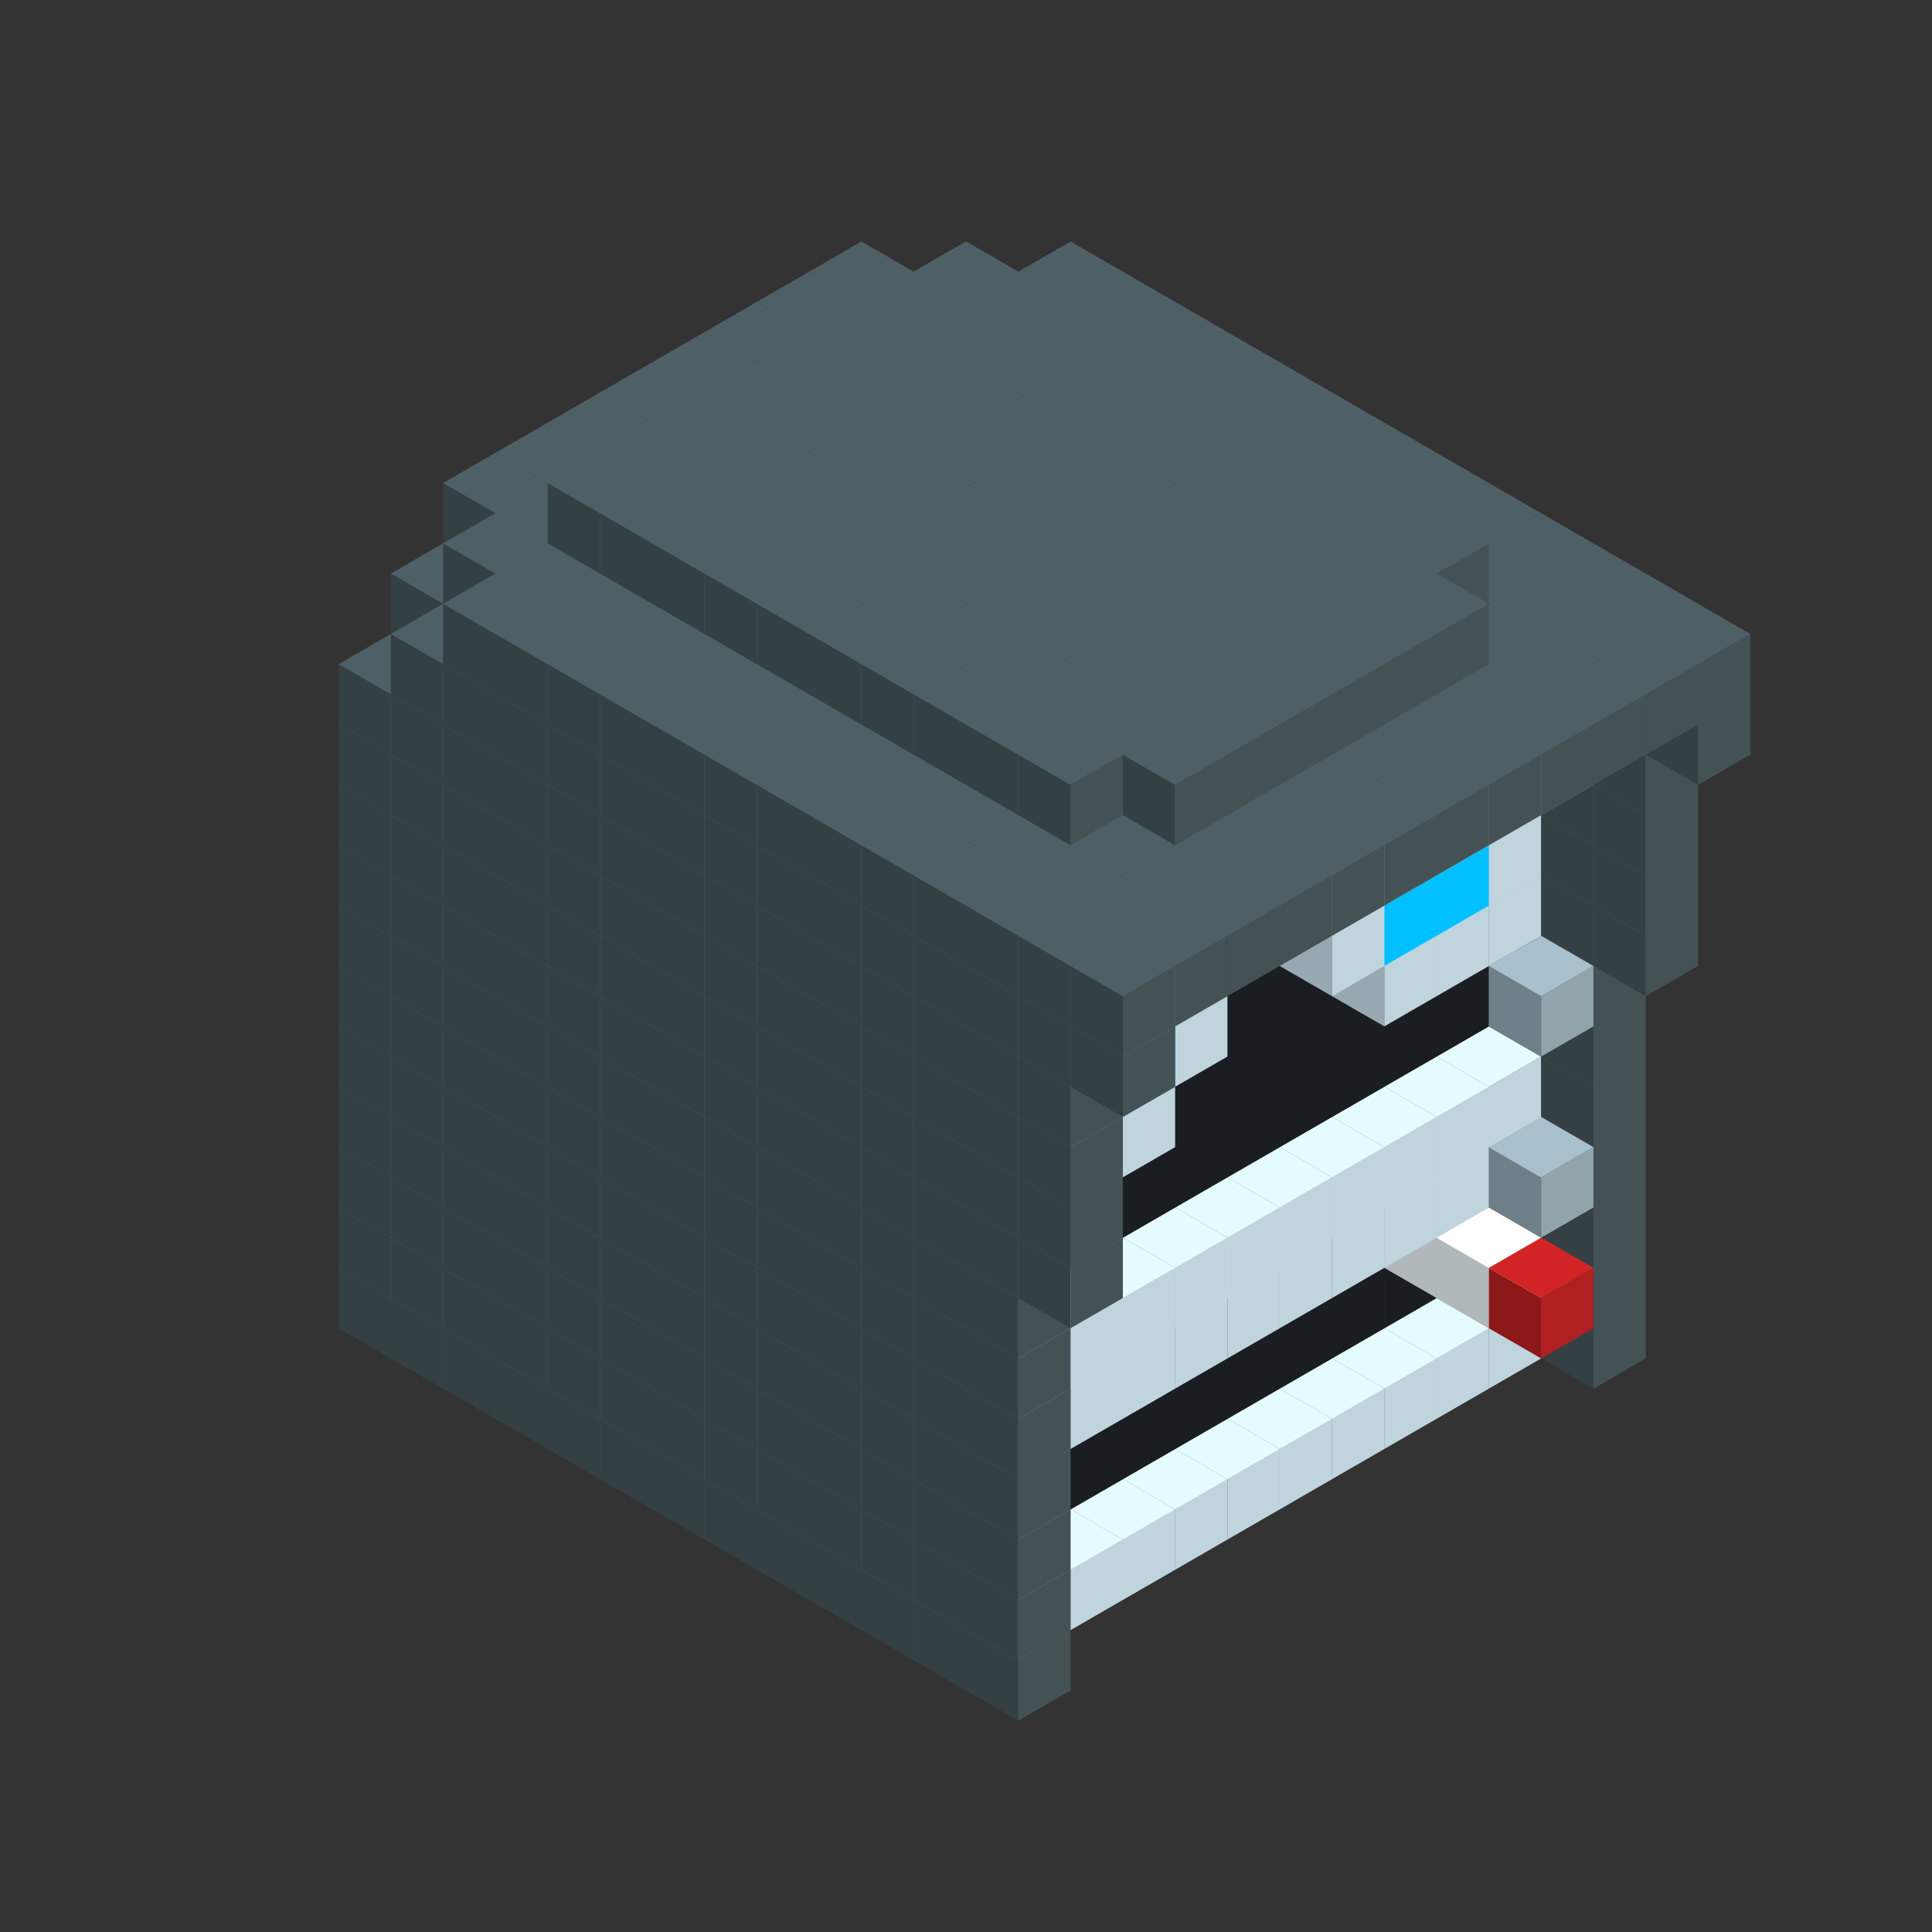 
<svg width='600' height='600' viewBox='4436371 5550000 3200000 3200000' xmlns='http://www.w3.org/2000/svg' xmlns:xlink='http://www.w3.org/1999/xlink'>
<rect x="4436371" y="5550000" width="3200000" height="3200000" fill="#333333" stroke="none"/>
<use xlink:href='#v-0x00000161-7' transform='translate(1936371,3050000)'/>
<use xlink:href='#v-0x00000161-7' transform='translate(983738,3600000)'/>
<use xlink:href='#v-0x00000161-7' transform='translate(2022974,3100000)'/>
<use xlink:href='#v-0x00000161-7' transform='translate(1070341,3650000)'/>
<use xlink:href='#v-0x00000161-7' transform='translate(2109577,3150000)'/>
<use xlink:href='#v-0x00000161-7' transform='translate(1156944,3700000)'/>
<use xlink:href='#v-0x00000161-7' transform='translate(2196180,3200000)'/>
<use xlink:href='#v-0x00000161-7' transform='translate(1243547,3750000)'/>
<use xlink:href='#v-0x00000161-7' transform='translate(2282783,3250000)'/>
<use xlink:href='#v-0x00000161-7' transform='translate(1330150,3800000)'/>
<use xlink:href='#v-0x00000161-7' transform='translate(2369386,3300000)'/>
<use xlink:href='#v-0x00000161-7' transform='translate(1416753,3850000)'/>
<use xlink:href='#v-0x00000161-7' transform='translate(2455989,3350000)'/>
<use xlink:href='#v-0x00000161-7' transform='translate(1503356,3900000)'/>
<use xlink:href='#v-0x00000161-7' transform='translate(2542592,3400000)'/>
<use xlink:href='#v-0x00000161-7' transform='translate(1589959,3950000)'/>
<use xlink:href='#v-0x00000161-7' transform='translate(2629195,3450000)'/>
<use xlink:href='#v-0x00000161-7' transform='translate(1676562,4000000)'/>
<use xlink:href='#v-0x00000161-7' transform='translate(2715798,3500000)'/>
<use xlink:href='#v-0x00000161-7' transform='translate(1763165,4050000)'/>
<use xlink:href='#v-0x00000161-7' transform='translate(2802401,3550000)'/>
<use xlink:href='#v-0x00000161-7' transform='translate(1849768,4100000)'/>
<use xlink:href='#v-0x00000161-7' transform='translate(2889004,3600000)'/>
<use xlink:href='#v-0x00000161-1' transform='translate(2802401,3650000)'/>
<use xlink:href='#v-0x00000161-1' transform='translate(2715798,3700000)'/>
<use xlink:href='#v-0x00000161-1' transform='translate(2629195,3750000)'/>
<use xlink:href='#v-0x00000161-1' transform='translate(2542592,3800000)'/>
<use xlink:href='#v-0x00000161-1' transform='translate(2455989,3850000)'/>
<use xlink:href='#v-0x00000161-1' transform='translate(2369386,3900000)'/>
<use xlink:href='#v-0x00000161-1' transform='translate(2282783,3950000)'/>
<use xlink:href='#v-0x00000161-1' transform='translate(2196180,4000000)'/>
<use xlink:href='#v-0x00000161-1' transform='translate(2109577,4050000)'/>
<use xlink:href='#v-0x00000161-1' transform='translate(2022974,4100000)'/>
<use xlink:href='#v-0x00000161-7' transform='translate(1936371,4150000)'/>
<use xlink:href='#v-0x00000161-7' transform='translate(2975607,3650000)'/>
<use xlink:href='#v-0x00000161-7' transform='translate(2022974,4200000)'/>
<use xlink:href='#v-0x00000161-7' transform='translate(1936371,2950000)'/>
<use xlink:href='#v-0x00000161-7' transform='translate(983738,3500000)'/>
<use xlink:href='#v-0x00000161-7' transform='translate(2022974,3000000)'/>
<use xlink:href='#v-0x00000161-7' transform='translate(1070341,3550000)'/>
<use xlink:href='#v-0x00000161-7' transform='translate(2109577,3050000)'/>
<use xlink:href='#v-0x00000161-7' transform='translate(1156944,3600000)'/>
<use xlink:href='#v-0x00000161-7' transform='translate(2196180,3100000)'/>
<use xlink:href='#v-0x00000161-7' transform='translate(1243547,3650000)'/>
<use xlink:href='#v-0x00000161-7' transform='translate(2282783,3150000)'/>
<use xlink:href='#v-0x00000161-7' transform='translate(1330150,3700000)'/>
<use xlink:href='#v-0x00000161-7' transform='translate(2369386,3200000)'/>
<use xlink:href='#v-0x00000161-7' transform='translate(1416753,3750000)'/>
<use xlink:href='#v-0x00000161-7' transform='translate(2455989,3250000)'/>
<use xlink:href='#v-0x00000161-7' transform='translate(1503356,3800000)'/>
<use xlink:href='#v-0x00000161-7' transform='translate(2542592,3300000)'/>
<use xlink:href='#v-0x00000161-7' transform='translate(1589959,3850000)'/>
<use xlink:href='#v-0x00000161-7' transform='translate(2629195,3350000)'/>
<use xlink:href='#v-0x00000161-7' transform='translate(1676562,3900000)'/>
<use xlink:href='#v-0x00000161-7' transform='translate(2715798,3400000)'/>
<use xlink:href='#v-0x00000161-7' transform='translate(1763165,3950000)'/>
<use xlink:href='#v-0x00000161-7' transform='translate(2802401,3450000)'/>
<use xlink:href='#v-0x00000161-2' transform='translate(2715798,3500000)'/>
<use xlink:href='#v-0x00000161-2' transform='translate(2629195,3550000)'/>
<use xlink:href='#v-0x00000161-2' transform='translate(2542592,3600000)'/>
<use xlink:href='#v-0x00000161-2' transform='translate(2455989,3650000)'/>
<use xlink:href='#v-0x00000161-2' transform='translate(2369386,3700000)'/>
<use xlink:href='#v-0x00000161-2' transform='translate(2282783,3750000)'/>
<use xlink:href='#v-0x00000161-2' transform='translate(2196180,3800000)'/>
<use xlink:href='#v-0x00000161-2' transform='translate(2109577,3850000)'/>
<use xlink:href='#v-0x00000161-2' transform='translate(2022974,3900000)'/>
<use xlink:href='#v-0x00000161-2' transform='translate(1936371,3950000)'/>
<use xlink:href='#v-0x00000161-7' transform='translate(1849768,4000000)'/>
<use xlink:href='#v-0x00000161-7' transform='translate(2889004,3500000)'/>
<use xlink:href='#v-0x00000161-1' transform='translate(2802401,3550000)'/>
<use xlink:href='#v-0x00000161-1' transform='translate(2022974,4000000)'/>
<use xlink:href='#v-0x00000161-7' transform='translate(1936371,4050000)'/>
<use xlink:href='#v-0x00000161-7' transform='translate(2975607,3550000)'/>
<use xlink:href='#v-0x00000161-7' transform='translate(2022974,4100000)'/>
<use xlink:href='#v-0x00000161-7' transform='translate(1936371,2850000)'/>
<use xlink:href='#v-0x00000161-7' transform='translate(983738,3400000)'/>
<use xlink:href='#v-0x00000161-7' transform='translate(2022974,2900000)'/>
<use xlink:href='#v-0x00000161-7' transform='translate(1070341,3450000)'/>
<use xlink:href='#v-0x00000161-7' transform='translate(2109577,2950000)'/>
<use xlink:href='#v-0x00000161-7' transform='translate(1156944,3500000)'/>
<use xlink:href='#v-0x00000161-7' transform='translate(2196180,3000000)'/>
<use xlink:href='#v-0x00000161-7' transform='translate(1243547,3550000)'/>
<use xlink:href='#v-0x00000161-7' transform='translate(2282783,3050000)'/>
<use xlink:href='#v-0x00000161-7' transform='translate(1330150,3600000)'/>
<use xlink:href='#v-0x00000161-7' transform='translate(2369386,3100000)'/>
<use xlink:href='#v-0x00000161-7' transform='translate(1416753,3650000)'/>
<use xlink:href='#v-0x00000161-7' transform='translate(2455989,3150000)'/>
<use xlink:href='#v-0x00000161-7' transform='translate(1503356,3700000)'/>
<use xlink:href='#v-0x00000161-7' transform='translate(2542592,3200000)'/>
<use xlink:href='#v-0x00000161-7' transform='translate(1589959,3750000)'/>
<use xlink:href='#v-0x00000161-7' transform='translate(2629195,3250000)'/>
<use xlink:href='#v-0x00000161-7' transform='translate(1676562,3800000)'/>
<use xlink:href='#v-0x00000161-7' transform='translate(2715798,3300000)'/>
<use xlink:href='#v-0x00000161-7' transform='translate(1763165,3850000)'/>
<use xlink:href='#v-0x00000161-7' transform='translate(2802401,3350000)'/>
<use xlink:href='#v-0x00000161-2' transform='translate(2715798,3400000)'/>
<use xlink:href='#v-0x00000161-4' transform='translate(2629195,3450000)'/>
<use xlink:href='#v-0x00000161-2' transform='translate(2542592,3500000)'/>
<use xlink:href='#v-0x00000161-2' transform='translate(2455989,3550000)'/>
<use xlink:href='#v-0x00000161-2' transform='translate(2369386,3600000)'/>
<use xlink:href='#v-0x00000161-2' transform='translate(2282783,3650000)'/>
<use xlink:href='#v-0x00000161-2' transform='translate(2196180,3700000)'/>
<use xlink:href='#v-0x00000161-2' transform='translate(2109577,3750000)'/>
<use xlink:href='#v-0x00000161-2' transform='translate(2022974,3800000)'/>
<use xlink:href='#v-0x00000161-2' transform='translate(1936371,3850000)'/>
<use xlink:href='#v-0x00000161-7' transform='translate(1849768,3900000)'/>
<use xlink:href='#v-0x00000161-7' transform='translate(2889004,3400000)'/>
<use xlink:href='#v-0x00000161-4' transform='translate(2715798,3500000)'/>
<use xlink:href='#v-0x00000161-7' transform='translate(1936371,3950000)'/>
<use xlink:href='#v-0x00000161-7' transform='translate(2975607,3450000)'/>
<use xlink:href='#v-0x00000161-4' transform='translate(2802401,3550000)'/>
<use xlink:href='#v-0x00000161-7' transform='translate(2022974,4000000)'/>
<use xlink:href='#v-0x00000161-5' transform='translate(2889004,3600000)'/>
<use xlink:href='#v-0x00000161-7' transform='translate(1936371,2750000)'/>
<use xlink:href='#v-0x00000161-7' transform='translate(983738,3300000)'/>
<use xlink:href='#v-0x00000161-7' transform='translate(2022974,2800000)'/>
<use xlink:href='#v-0x00000161-7' transform='translate(1070341,3350000)'/>
<use xlink:href='#v-0x00000161-7' transform='translate(2109577,2850000)'/>
<use xlink:href='#v-0x00000161-7' transform='translate(1156944,3400000)'/>
<use xlink:href='#v-0x00000161-7' transform='translate(2196180,2900000)'/>
<use xlink:href='#v-0x00000161-7' transform='translate(1243547,3450000)'/>
<use xlink:href='#v-0x00000161-7' transform='translate(2282783,2950000)'/>
<use xlink:href='#v-0x00000161-7' transform='translate(1330150,3500000)'/>
<use xlink:href='#v-0x00000161-7' transform='translate(2369386,3000000)'/>
<use xlink:href='#v-0x00000161-7' transform='translate(1416753,3550000)'/>
<use xlink:href='#v-0x00000161-7' transform='translate(2455989,3050000)'/>
<use xlink:href='#v-0x00000161-7' transform='translate(1503356,3600000)'/>
<use xlink:href='#v-0x00000161-7' transform='translate(2542592,3100000)'/>
<use xlink:href='#v-0x00000161-7' transform='translate(1589959,3650000)'/>
<use xlink:href='#v-0x00000161-7' transform='translate(2629195,3150000)'/>
<use xlink:href='#v-0x00000161-7' transform='translate(1676562,3700000)'/>
<use xlink:href='#v-0x00000161-7' transform='translate(2715798,3200000)'/>
<use xlink:href='#v-0x00000161-7' transform='translate(1763165,3750000)'/>
<use xlink:href='#v-0x00000161-7' transform='translate(2802401,3250000)'/>
<use xlink:href='#v-0x00000161-2' transform='translate(2715798,3300000)'/>
<use xlink:href='#v-0x00000161-2' transform='translate(2629195,3350000)'/>
<use xlink:href='#v-0x00000161-2' transform='translate(2542592,3400000)'/>
<use xlink:href='#v-0x00000161-2' transform='translate(2455989,3450000)'/>
<use xlink:href='#v-0x00000161-2' transform='translate(2369386,3500000)'/>
<use xlink:href='#v-0x00000161-2' transform='translate(2282783,3550000)'/>
<use xlink:href='#v-0x00000161-2' transform='translate(2196180,3600000)'/>
<use xlink:href='#v-0x00000161-2' transform='translate(2109577,3650000)'/>
<use xlink:href='#v-0x00000161-2' transform='translate(2022974,3700000)'/>
<use xlink:href='#v-0x00000161-2' transform='translate(1936371,3750000)'/>
<use xlink:href='#v-0x00000161-7' transform='translate(1849768,3800000)'/>
<use xlink:href='#v-0x00000161-7' transform='translate(2889004,3300000)'/>
<use xlink:href='#v-0x00000161-1' transform='translate(2802401,3350000)'/>
<use xlink:href='#v-0x00000161-1' transform='translate(2715798,3400000)'/>
<use xlink:href='#v-0x00000161-1' transform='translate(2629195,3450000)'/>
<use xlink:href='#v-0x00000161-1' transform='translate(2542592,3500000)'/>
<use xlink:href='#v-0x00000161-1' transform='translate(2455989,3550000)'/>
<use xlink:href='#v-0x00000161-1' transform='translate(2369386,3600000)'/>
<use xlink:href='#v-0x00000161-1' transform='translate(2282783,3650000)'/>
<use xlink:href='#v-0x00000161-1' transform='translate(2196180,3700000)'/>
<use xlink:href='#v-0x00000161-1' transform='translate(2109577,3750000)'/>
<use xlink:href='#v-0x00000161-1' transform='translate(2022974,3800000)'/>
<use xlink:href='#v-0x00000161-7' transform='translate(1936371,3850000)'/>
<use xlink:href='#v-0x00000161-7' transform='translate(2975607,3350000)'/>
<use xlink:href='#v-0x00000161-7' transform='translate(2022974,3900000)'/>
<use xlink:href='#v-0x00000161-7' transform='translate(1936371,2650000)'/>
<use xlink:href='#v-0x00000161-7' transform='translate(983738,3200000)'/>
<use xlink:href='#v-0x00000161-7' transform='translate(2022974,2700000)'/>
<use xlink:href='#v-0x00000161-7' transform='translate(1070341,3250000)'/>
<use xlink:href='#v-0x00000161-7' transform='translate(2109577,2750000)'/>
<use xlink:href='#v-0x00000161-7' transform='translate(1156944,3300000)'/>
<use xlink:href='#v-0x00000161-7' transform='translate(2196180,2800000)'/>
<use xlink:href='#v-0x00000161-7' transform='translate(1243547,3350000)'/>
<use xlink:href='#v-0x00000161-7' transform='translate(2282783,2850000)'/>
<use xlink:href='#v-0x00000161-7' transform='translate(1330150,3400000)'/>
<use xlink:href='#v-0x00000161-7' transform='translate(2369386,2900000)'/>
<use xlink:href='#v-0x00000161-7' transform='translate(1416753,3450000)'/>
<use xlink:href='#v-0x00000161-7' transform='translate(2455989,2950000)'/>
<use xlink:href='#v-0x00000161-7' transform='translate(1503356,3500000)'/>
<use xlink:href='#v-0x00000161-7' transform='translate(2542592,3000000)'/>
<use xlink:href='#v-0x00000161-7' transform='translate(1589959,3550000)'/>
<use xlink:href='#v-0x00000161-7' transform='translate(2629195,3050000)'/>
<use xlink:href='#v-0x00000161-7' transform='translate(1676562,3600000)'/>
<use xlink:href='#v-0x00000161-7' transform='translate(2715798,3100000)'/>
<use xlink:href='#v-0x00000161-7' transform='translate(1763165,3650000)'/>
<use xlink:href='#v-0x00000161-7' transform='translate(2802401,3150000)'/>
<use xlink:href='#v-0x00000161-2' transform='translate(2715798,3200000)'/>
<use xlink:href='#v-0x00000161-2' transform='translate(2629195,3250000)'/>
<use xlink:href='#v-0x00000161-2' transform='translate(2542592,3300000)'/>
<use xlink:href='#v-0x00000161-2' transform='translate(2455989,3350000)'/>
<use xlink:href='#v-0x00000161-2' transform='translate(2369386,3400000)'/>
<use xlink:href='#v-0x00000161-2' transform='translate(2282783,3450000)'/>
<use xlink:href='#v-0x00000161-2' transform='translate(2196180,3500000)'/>
<use xlink:href='#v-0x00000161-2' transform='translate(2109577,3550000)'/>
<use xlink:href='#v-0x00000161-2' transform='translate(2022974,3600000)'/>
<use xlink:href='#v-0x00000161-2' transform='translate(1936371,3650000)'/>
<use xlink:href='#v-0x00000161-7' transform='translate(1849768,3700000)'/>
<use xlink:href='#v-0x00000161-7' transform='translate(2889004,3200000)'/>
<use xlink:href='#v-0x00000161-1' transform='translate(2802401,3250000)'/>
<use xlink:href='#v-0x00000161-1' transform='translate(2715798,3300000)'/>
<use xlink:href='#v-0x00000161-1' transform='translate(2629195,3350000)'/>
<use xlink:href='#v-0x00000161-1' transform='translate(2542592,3400000)'/>
<use xlink:href='#v-0x00000161-1' transform='translate(2455989,3450000)'/>
<use xlink:href='#v-0x00000161-1' transform='translate(2369386,3500000)'/>
<use xlink:href='#v-0x00000161-1' transform='translate(2282783,3550000)'/>
<use xlink:href='#v-0x00000161-1' transform='translate(2196180,3600000)'/>
<use xlink:href='#v-0x00000161-1' transform='translate(2109577,3650000)'/>
<use xlink:href='#v-0x00000161-1' transform='translate(2022974,3700000)'/>
<use xlink:href='#v-0x00000161-7' transform='translate(1936371,3750000)'/>
<use xlink:href='#v-0x00000161-7' transform='translate(2975607,3250000)'/>
<use xlink:href='#v-0x00000161-7' transform='translate(2022974,3800000)'/>
<use xlink:href='#v-0x00000161-6' transform='translate(2889004,3400000)'/>
<use xlink:href='#v-0x00000161-7' transform='translate(1936371,2550000)'/>
<use xlink:href='#v-0x00000161-7' transform='translate(983738,3100000)'/>
<use xlink:href='#v-0x00000161-7' transform='translate(2022974,2600000)'/>
<use xlink:href='#v-0x00000161-7' transform='translate(1070341,3150000)'/>
<use xlink:href='#v-0x00000161-7' transform='translate(2109577,2650000)'/>
<use xlink:href='#v-0x00000161-7' transform='translate(1156944,3200000)'/>
<use xlink:href='#v-0x00000161-7' transform='translate(2196180,2700000)'/>
<use xlink:href='#v-0x00000161-7' transform='translate(1243547,3250000)'/>
<use xlink:href='#v-0x00000161-7' transform='translate(2282783,2750000)'/>
<use xlink:href='#v-0x00000161-7' transform='translate(1330150,3300000)'/>
<use xlink:href='#v-0x00000161-7' transform='translate(2369386,2800000)'/>
<use xlink:href='#v-0x00000161-7' transform='translate(1416753,3350000)'/>
<use xlink:href='#v-0x00000161-7' transform='translate(2455989,2850000)'/>
<use xlink:href='#v-0x00000161-7' transform='translate(1503356,3400000)'/>
<use xlink:href='#v-0x00000161-7' transform='translate(2542592,2900000)'/>
<use xlink:href='#v-0x00000161-7' transform='translate(1589959,3450000)'/>
<use xlink:href='#v-0x00000161-7' transform='translate(2629195,2950000)'/>
<use xlink:href='#v-0x00000161-7' transform='translate(1676562,3500000)'/>
<use xlink:href='#v-0x00000161-7' transform='translate(2715798,3000000)'/>
<use xlink:href='#v-0x00000161-7' transform='translate(1763165,3550000)'/>
<use xlink:href='#v-0x00000161-7' transform='translate(2802401,3050000)'/>
<use xlink:href='#v-0x00000161-2' transform='translate(2715798,3100000)'/>
<use xlink:href='#v-0x00000161-2' transform='translate(2629195,3150000)'/>
<use xlink:href='#v-0x00000161-2' transform='translate(2542592,3200000)'/>
<use xlink:href='#v-0x00000161-2' transform='translate(2455989,3250000)'/>
<use xlink:href='#v-0x00000161-2' transform='translate(2369386,3300000)'/>
<use xlink:href='#v-0x00000161-2' transform='translate(2282783,3350000)'/>
<use xlink:href='#v-0x00000161-2' transform='translate(2196180,3400000)'/>
<use xlink:href='#v-0x00000161-2' transform='translate(2109577,3450000)'/>
<use xlink:href='#v-0x00000161-2' transform='translate(2022974,3500000)'/>
<use xlink:href='#v-0x00000161-2' transform='translate(1936371,3550000)'/>
<use xlink:href='#v-0x00000161-7' transform='translate(1849768,3600000)'/>
<use xlink:href='#v-0x00000161-7' transform='translate(2889004,3100000)'/>
<use xlink:href='#v-0x00000161-7' transform='translate(1936371,3650000)'/>
<use xlink:href='#v-0x00000161-7' transform='translate(2975607,3150000)'/>
<use xlink:href='#v-0x00000161-7' transform='translate(2022974,3700000)'/>
<use xlink:href='#v-0x00000161-7' transform='translate(1936371,2450000)'/>
<use xlink:href='#v-0x00000161-7' transform='translate(983738,3000000)'/>
<use xlink:href='#v-0x00000161-7' transform='translate(2022974,2500000)'/>
<use xlink:href='#v-0x00000161-7' transform='translate(1070341,3050000)'/>
<use xlink:href='#v-0x00000161-7' transform='translate(2109577,2550000)'/>
<use xlink:href='#v-0x00000161-7' transform='translate(1156944,3100000)'/>
<use xlink:href='#v-0x00000161-7' transform='translate(2196180,2600000)'/>
<use xlink:href='#v-0x00000161-7' transform='translate(1243547,3150000)'/>
<use xlink:href='#v-0x00000161-7' transform='translate(2282783,2650000)'/>
<use xlink:href='#v-0x00000161-7' transform='translate(1330150,3200000)'/>
<use xlink:href='#v-0x00000161-7' transform='translate(2369386,2700000)'/>
<use xlink:href='#v-0x00000161-7' transform='translate(1416753,3250000)'/>
<use xlink:href='#v-0x00000161-7' transform='translate(2455989,2750000)'/>
<use xlink:href='#v-0x00000161-7' transform='translate(1503356,3300000)'/>
<use xlink:href='#v-0x00000161-7' transform='translate(2542592,2800000)'/>
<use xlink:href='#v-0x00000161-7' transform='translate(1589959,3350000)'/>
<use xlink:href='#v-0x00000161-7' transform='translate(2629195,2850000)'/>
<use xlink:href='#v-0x00000161-7' transform='translate(1676562,3400000)'/>
<use xlink:href='#v-0x00000161-7' transform='translate(2715798,2900000)'/>
<use xlink:href='#v-0x00000161-7' transform='translate(1763165,3450000)'/>
<use xlink:href='#v-0x00000161-7' transform='translate(2802401,2950000)'/>
<use xlink:href='#v-0x00000161-2' transform='translate(2715798,3000000)'/>
<use xlink:href='#v-0x00000161-2' transform='translate(2629195,3050000)'/>
<use xlink:href='#v-0x00000161-2' transform='translate(2542592,3100000)'/>
<use xlink:href='#v-0x00000161-2' transform='translate(2455989,3150000)'/>
<use xlink:href='#v-0x00000161-2' transform='translate(2369386,3200000)'/>
<use xlink:href='#v-0x00000161-2' transform='translate(2282783,3250000)'/>
<use xlink:href='#v-0x00000161-2' transform='translate(2196180,3300000)'/>
<use xlink:href='#v-0x00000161-2' transform='translate(2109577,3350000)'/>
<use xlink:href='#v-0x00000161-2' transform='translate(2022974,3400000)'/>
<use xlink:href='#v-0x00000161-2' transform='translate(1936371,3450000)'/>
<use xlink:href='#v-0x00000161-7' transform='translate(1849768,3500000)'/>
<use xlink:href='#v-0x00000161-7' transform='translate(2889004,3000000)'/>
<use xlink:href='#v-0x00000161-7' transform='translate(1936371,3550000)'/>
<use xlink:href='#v-0x00000161-7' transform='translate(2975607,3050000)'/>
<use xlink:href='#v-0x00000161-7' transform='translate(2022974,3600000)'/>
<use xlink:href='#v-0x00000161-7' transform='translate(1936371,2350000)'/>
<use xlink:href='#v-0x00000161-7' transform='translate(983738,2900000)'/>
<use xlink:href='#v-0x00000161-7' transform='translate(2022974,2400000)'/>
<use xlink:href='#v-0x00000161-7' transform='translate(1070341,2950000)'/>
<use xlink:href='#v-0x00000161-7' transform='translate(2109577,2450000)'/>
<use xlink:href='#v-0x00000161-7' transform='translate(1156944,3000000)'/>
<use xlink:href='#v-0x00000161-7' transform='translate(2196180,2500000)'/>
<use xlink:href='#v-0x00000161-7' transform='translate(1243547,3050000)'/>
<use xlink:href='#v-0x00000161-7' transform='translate(2282783,2550000)'/>
<use xlink:href='#v-0x00000161-7' transform='translate(1330150,3100000)'/>
<use xlink:href='#v-0x00000161-7' transform='translate(2369386,2600000)'/>
<use xlink:href='#v-0x00000161-7' transform='translate(1416753,3150000)'/>
<use xlink:href='#v-0x00000161-7' transform='translate(2455989,2650000)'/>
<use xlink:href='#v-0x00000161-7' transform='translate(1503356,3200000)'/>
<use xlink:href='#v-0x00000161-7' transform='translate(2542592,2700000)'/>
<use xlink:href='#v-0x00000161-7' transform='translate(1589959,3250000)'/>
<use xlink:href='#v-0x00000161-7' transform='translate(2629195,2750000)'/>
<use xlink:href='#v-0x00000161-7' transform='translate(1676562,3300000)'/>
<use xlink:href='#v-0x00000161-7' transform='translate(2715798,2800000)'/>
<use xlink:href='#v-0x00000161-7' transform='translate(1763165,3350000)'/>
<use xlink:href='#v-0x00000161-7' transform='translate(2802401,2850000)'/>
<use xlink:href='#v-0x00000161-2' transform='translate(2715798,2900000)'/>
<use xlink:href='#v-0x00000161-2' transform='translate(2629195,2950000)'/>
<use xlink:href='#v-0x00000161-2' transform='translate(2542592,3000000)'/>
<use xlink:href='#v-0x00000161-2' transform='translate(2455989,3050000)'/>
<use xlink:href='#v-0x00000161-2' transform='translate(2369386,3100000)'/>
<use xlink:href='#v-0x00000161-2' transform='translate(2282783,3150000)'/>
<use xlink:href='#v-0x00000161-2' transform='translate(2196180,3200000)'/>
<use xlink:href='#v-0x00000161-2' transform='translate(2109577,3250000)'/>
<use xlink:href='#v-0x00000161-2' transform='translate(2022974,3300000)'/>
<use xlink:href='#v-0x00000161-2' transform='translate(1936371,3350000)'/>
<use xlink:href='#v-0x00000161-7' transform='translate(1849768,3400000)'/>
<use xlink:href='#v-0x00000161-7' transform='translate(2889004,2900000)'/>
<use xlink:href='#v-0x00000161-1' transform='translate(2802401,2950000)'/>
<use xlink:href='#v-0x00000161-1' transform='translate(2715798,3000000)'/>
<use xlink:href='#v-0x00000161-1' transform='translate(2629195,3050000)'/>
<use xlink:href='#v-0x00000161-1' transform='translate(2196180,3300000)'/>
<use xlink:href='#v-0x00000161-1' transform='translate(2109577,3350000)'/>
<use xlink:href='#v-0x00000161-1' transform='translate(2022974,3400000)'/>
<use xlink:href='#v-0x00000161-7' transform='translate(1936371,3450000)'/>
<use xlink:href='#v-0x00000161-7' transform='translate(2975607,2950000)'/>
<use xlink:href='#v-0x00000161-7' transform='translate(2022974,3500000)'/>
<use xlink:href='#v-0x00000161-7' transform='translate(3062210,3000000)'/>
<use xlink:href='#v-0x00000161-6' transform='translate(2889004,3100000)'/>
<use xlink:href='#v-0x00000161-7' transform='translate(2109577,3550000)'/>
<use xlink:href='#v-0x00000161-7' transform='translate(1936371,2250000)'/>
<use xlink:href='#v-0x00000161-7' transform='translate(983738,2800000)'/>
<use xlink:href='#v-0x00000161-7' transform='translate(2022974,2300000)'/>
<use xlink:href='#v-0x00000161-7' transform='translate(1070341,2850000)'/>
<use xlink:href='#v-0x00000161-7' transform='translate(2109577,2350000)'/>
<use xlink:href='#v-0x00000161-7' transform='translate(1156944,2900000)'/>
<use xlink:href='#v-0x00000161-7' transform='translate(2196180,2400000)'/>
<use xlink:href='#v-0x00000161-7' transform='translate(1243547,2950000)'/>
<use xlink:href='#v-0x00000161-7' transform='translate(2282783,2450000)'/>
<use xlink:href='#v-0x00000161-7' transform='translate(1330150,3000000)'/>
<use xlink:href='#v-0x00000161-7' transform='translate(2369386,2500000)'/>
<use xlink:href='#v-0x00000161-7' transform='translate(1416753,3050000)'/>
<use xlink:href='#v-0x00000161-7' transform='translate(2455989,2550000)'/>
<use xlink:href='#v-0x00000161-7' transform='translate(1503356,3100000)'/>
<use xlink:href='#v-0x00000161-7' transform='translate(2542592,2600000)'/>
<use xlink:href='#v-0x00000161-7' transform='translate(1589959,3150000)'/>
<use xlink:href='#v-0x00000161-7' transform='translate(2629195,2650000)'/>
<use xlink:href='#v-0x00000161-7' transform='translate(1676562,3200000)'/>
<use xlink:href='#v-0x00000161-7' transform='translate(2715798,2700000)'/>
<use xlink:href='#v-0x00000161-7' transform='translate(1763165,3250000)'/>
<use xlink:href='#v-0x00000161-7' transform='translate(2802401,2750000)'/>
<use xlink:href='#v-0x00000161-2' transform='translate(2715798,2800000)'/>
<use xlink:href='#v-0x00000161-2' transform='translate(2629195,2850000)'/>
<use xlink:href='#v-0x00000161-2' transform='translate(2542592,2900000)'/>
<use xlink:href='#v-0x00000161-2' transform='translate(2455989,2950000)'/>
<use xlink:href='#v-0x00000161-2' transform='translate(2369386,3000000)'/>
<use xlink:href='#v-0x00000161-2' transform='translate(2282783,3050000)'/>
<use xlink:href='#v-0x00000161-2' transform='translate(2196180,3100000)'/>
<use xlink:href='#v-0x00000161-2' transform='translate(2109577,3150000)'/>
<use xlink:href='#v-0x00000161-2' transform='translate(2022974,3200000)'/>
<use xlink:href='#v-0x00000161-2' transform='translate(1936371,3250000)'/>
<use xlink:href='#v-0x00000161-7' transform='translate(1849768,3300000)'/>
<use xlink:href='#v-0x00000161-7' transform='translate(2889004,2800000)'/>
<use xlink:href='#v-0x00000161-1' transform='translate(2802401,2850000)'/>
<use xlink:href='#v-0x00000161-3' transform='translate(2715798,2900000)'/>
<use xlink:href='#v-0x00000161-3' transform='translate(2629195,2950000)'/>
<use xlink:href='#v-0x00000161-1' transform='translate(2542592,3000000)'/>
<use xlink:href='#v-0x00000161-1' transform='translate(2282783,3150000)'/>
<use xlink:href='#v-0x00000161-3' transform='translate(2196180,3200000)'/>
<use xlink:href='#v-0x00000161-3' transform='translate(2109577,3250000)'/>
<use xlink:href='#v-0x00000161-1' transform='translate(2022974,3300000)'/>
<use xlink:href='#v-0x00000161-7' transform='translate(1936371,3350000)'/>
<use xlink:href='#v-0x00000161-7' transform='translate(2975607,2850000)'/>
<use xlink:href='#v-0x00000161-7' transform='translate(2022974,3400000)'/>
<use xlink:href='#v-0x00000161-7' transform='translate(3062210,2900000)'/>
<use xlink:href='#v-0x00000161-7' transform='translate(2109577,3450000)'/>
<use xlink:href='#v-0x00000161-7' transform='translate(1936371,2150000)'/>
<use xlink:href='#v-0x00000161-7' transform='translate(983738,2700000)'/>
<use xlink:href='#v-0x00000161-7' transform='translate(2022974,2200000)'/>
<use xlink:href='#v-0x00000161-7' transform='translate(1070341,2750000)'/>
<use xlink:href='#v-0x00000161-7' transform='translate(2109577,2250000)'/>
<use xlink:href='#v-0x00000161-7' transform='translate(1156944,2800000)'/>
<use xlink:href='#v-0x00000161-7' transform='translate(2196180,2300000)'/>
<use xlink:href='#v-0x00000161-7' transform='translate(1243547,2850000)'/>
<use xlink:href='#v-0x00000161-7' transform='translate(2282783,2350000)'/>
<use xlink:href='#v-0x00000161-7' transform='translate(1330150,2900000)'/>
<use xlink:href='#v-0x00000161-7' transform='translate(2369386,2400000)'/>
<use xlink:href='#v-0x00000161-7' transform='translate(1416753,2950000)'/>
<use xlink:href='#v-0x00000161-7' transform='translate(2455989,2450000)'/>
<use xlink:href='#v-0x00000161-7' transform='translate(1503356,3000000)'/>
<use xlink:href='#v-0x00000161-7' transform='translate(2542592,2500000)'/>
<use xlink:href='#v-0x00000161-7' transform='translate(1589959,3050000)'/>
<use xlink:href='#v-0x00000161-7' transform='translate(2629195,2550000)'/>
<use xlink:href='#v-0x00000161-7' transform='translate(1676562,3100000)'/>
<use xlink:href='#v-0x00000161-7' transform='translate(2715798,2600000)'/>
<use xlink:href='#v-0x00000161-7' transform='translate(1763165,3150000)'/>
<use xlink:href='#v-0x00000161-7' transform='translate(2802401,2650000)'/>
<use xlink:href='#v-0x00000161-2' transform='translate(2715798,2700000)'/>
<use xlink:href='#v-0x00000161-2' transform='translate(2629195,2750000)'/>
<use xlink:href='#v-0x00000161-2' transform='translate(2542592,2800000)'/>
<use xlink:href='#v-0x00000161-2' transform='translate(2455989,2850000)'/>
<use xlink:href='#v-0x00000161-2' transform='translate(2369386,2900000)'/>
<use xlink:href='#v-0x00000161-2' transform='translate(2282783,2950000)'/>
<use xlink:href='#v-0x00000161-2' transform='translate(2196180,3000000)'/>
<use xlink:href='#v-0x00000161-2' transform='translate(2109577,3050000)'/>
<use xlink:href='#v-0x00000161-2' transform='translate(2022974,3100000)'/>
<use xlink:href='#v-0x00000161-2' transform='translate(1936371,3150000)'/>
<use xlink:href='#v-0x00000161-7' transform='translate(1849768,3200000)'/>
<use xlink:href='#v-0x00000161-7' transform='translate(2889004,2700000)'/>
<use xlink:href='#v-0x00000161-1' transform='translate(2802401,2750000)'/>
<use xlink:href='#v-0x00000161-1' transform='translate(2715798,2800000)'/>
<use xlink:href='#v-0x00000161-1' transform='translate(2629195,2850000)'/>
<use xlink:href='#v-0x00000161-1' transform='translate(2196180,3100000)'/>
<use xlink:href='#v-0x00000161-1' transform='translate(2109577,3150000)'/>
<use xlink:href='#v-0x00000161-1' transform='translate(2022974,3200000)'/>
<use xlink:href='#v-0x00000161-7' transform='translate(1936371,3250000)'/>
<use xlink:href='#v-0x00000161-7' transform='translate(2975607,2750000)'/>
<use xlink:href='#v-0x00000161-7' transform='translate(2022974,3300000)'/>
<use xlink:href='#v-0x00000161-7' transform='translate(3062210,2800000)'/>
<use xlink:href='#v-0x00000161-7' transform='translate(2109577,3350000)'/>
<use xlink:href='#v-0x00000161-7' transform='translate(1936371,2050000)'/>
<use xlink:href='#v-0x00000161-7' transform='translate(983738,2600000)'/>
<use xlink:href='#v-0x00000161-7' transform='translate(2022974,2100000)'/>
<use xlink:href='#v-0x00000161-7' transform='translate(1070341,2650000)'/>
<use xlink:href='#v-0x00000161-7' transform='translate(2109577,2150000)'/>
<use xlink:href='#v-0x00000161-7' transform='translate(1156944,2700000)'/>
<use xlink:href='#v-0x00000161-7' transform='translate(2196180,2200000)'/>
<use xlink:href='#v-0x00000161-7' transform='translate(1243547,2750000)'/>
<use xlink:href='#v-0x00000161-7' transform='translate(2282783,2250000)'/>
<use xlink:href='#v-0x00000161-7' transform='translate(1330150,2800000)'/>
<use xlink:href='#v-0x00000161-7' transform='translate(2369386,2300000)'/>
<use xlink:href='#v-0x00000161-7' transform='translate(1416753,2850000)'/>
<use xlink:href='#v-0x00000161-7' transform='translate(2455989,2350000)'/>
<use xlink:href='#v-0x00000161-7' transform='translate(1503356,2900000)'/>
<use xlink:href='#v-0x00000161-7' transform='translate(2542592,2400000)'/>
<use xlink:href='#v-0x00000161-7' transform='translate(1589959,2950000)'/>
<use xlink:href='#v-0x00000161-7' transform='translate(2629195,2450000)'/>
<use xlink:href='#v-0x00000161-7' transform='translate(1676562,3000000)'/>
<use xlink:href='#v-0x00000161-7' transform='translate(2715798,2500000)'/>
<use xlink:href='#v-0x00000161-7' transform='translate(1763165,3050000)'/>
<use xlink:href='#v-0x00000161-7' transform='translate(2802401,2550000)'/>
<use xlink:href='#v-0x00000161-2' transform='translate(2715798,2600000)'/>
<use xlink:href='#v-0x00000161-2' transform='translate(2629195,2650000)'/>
<use xlink:href='#v-0x00000161-2' transform='translate(2542592,2700000)'/>
<use xlink:href='#v-0x00000161-2' transform='translate(2455989,2750000)'/>
<use xlink:href='#v-0x00000161-2' transform='translate(2369386,2800000)'/>
<use xlink:href='#v-0x00000161-2' transform='translate(2282783,2850000)'/>
<use xlink:href='#v-0x00000161-2' transform='translate(2196180,2900000)'/>
<use xlink:href='#v-0x00000161-2' transform='translate(2109577,2950000)'/>
<use xlink:href='#v-0x00000161-2' transform='translate(2022974,3000000)'/>
<use xlink:href='#v-0x00000161-2' transform='translate(1936371,3050000)'/>
<use xlink:href='#v-0x00000161-7' transform='translate(1849768,3100000)'/>
<use xlink:href='#v-0x00000161-7' transform='translate(2889004,2600000)'/>
<use xlink:href='#v-0x00000161-7' transform='translate(1936371,3150000)'/>
<use xlink:href='#v-0x00000161-7' transform='translate(2975607,2650000)'/>
<use xlink:href='#v-0x00000161-7' transform='translate(2022974,3200000)'/>
<use xlink:href='#v-0x00000161-7' transform='translate(3062210,2700000)'/>
<use xlink:href='#v-0x00000161-7' transform='translate(2109577,3250000)'/>
<use xlink:href='#v-0x00000161-7' transform='translate(1849768,2000000)'/>
<use xlink:href='#v-0x00000161-7' transform='translate(1763165,2050000)'/>
<use xlink:href='#v-0x00000161-7' transform='translate(1676562,2100000)'/>
<use xlink:href='#v-0x00000161-7' transform='translate(1589959,2150000)'/>
<use xlink:href='#v-0x00000161-7' transform='translate(1503356,2200000)'/>
<use xlink:href='#v-0x00000161-7' transform='translate(1416753,2250000)'/>
<use xlink:href='#v-0x00000161-7' transform='translate(1330150,2300000)'/>
<use xlink:href='#v-0x00000161-7' transform='translate(1243547,2350000)'/>
<use xlink:href='#v-0x00000161-7' transform='translate(1156944,2400000)'/>
<use xlink:href='#v-0x00000161-7' transform='translate(1070341,2450000)'/>
<use xlink:href='#v-0x00000161-7' transform='translate(2022974,2000000)'/>
<use xlink:href='#v-0x00000161-1' transform='translate(1936371,2050000)'/>
<use xlink:href='#v-0x00000161-1' transform='translate(1849768,2100000)'/>
<use xlink:href='#v-0x00000161-1' transform='translate(1763165,2150000)'/>
<use xlink:href='#v-0x00000161-1' transform='translate(1676562,2200000)'/>
<use xlink:href='#v-0x00000161-1' transform='translate(1589959,2250000)'/>
<use xlink:href='#v-0x00000161-1' transform='translate(1503356,2300000)'/>
<use xlink:href='#v-0x00000161-1' transform='translate(1416753,2350000)'/>
<use xlink:href='#v-0x00000161-1' transform='translate(1330150,2400000)'/>
<use xlink:href='#v-0x00000161-1' transform='translate(1243547,2450000)'/>
<use xlink:href='#v-0x00000161-1' transform='translate(1156944,2500000)'/>
<use xlink:href='#v-0x00000161-7' transform='translate(1070341,2550000)'/>
<use xlink:href='#v-0x00000161-7' transform='translate(2109577,2050000)'/>
<use xlink:href='#v-0x00000161-1' transform='translate(2022974,2100000)'/>
<use xlink:href='#v-0x00000161-1' transform='translate(1936371,2150000)'/>
<use xlink:href='#v-0x00000161-1' transform='translate(1849768,2200000)'/>
<use xlink:href='#v-0x00000161-1' transform='translate(1763165,2250000)'/>
<use xlink:href='#v-0x00000161-1' transform='translate(1676562,2300000)'/>
<use xlink:href='#v-0x00000161-1' transform='translate(1589959,2350000)'/>
<use xlink:href='#v-0x00000161-1' transform='translate(1503356,2400000)'/>
<use xlink:href='#v-0x00000161-1' transform='translate(1416753,2450000)'/>
<use xlink:href='#v-0x00000161-1' transform='translate(1330150,2500000)'/>
<use xlink:href='#v-0x00000161-1' transform='translate(1243547,2550000)'/>
<use xlink:href='#v-0x00000161-7' transform='translate(1156944,2600000)'/>
<use xlink:href='#v-0x00000161-7' transform='translate(2196180,2100000)'/>
<use xlink:href='#v-0x00000161-1' transform='translate(2109577,2150000)'/>
<use xlink:href='#v-0x00000161-1' transform='translate(2022974,2200000)'/>
<use xlink:href='#v-0x00000161-1' transform='translate(1936371,2250000)'/>
<use xlink:href='#v-0x00000161-1' transform='translate(1849768,2300000)'/>
<use xlink:href='#v-0x00000161-1' transform='translate(1763165,2350000)'/>
<use xlink:href='#v-0x00000161-1' transform='translate(1676562,2400000)'/>
<use xlink:href='#v-0x00000161-1' transform='translate(1589959,2450000)'/>
<use xlink:href='#v-0x00000161-1' transform='translate(1503356,2500000)'/>
<use xlink:href='#v-0x00000161-1' transform='translate(1416753,2550000)'/>
<use xlink:href='#v-0x00000161-1' transform='translate(1330150,2600000)'/>
<use xlink:href='#v-0x00000161-7' transform='translate(1243547,2650000)'/>
<use xlink:href='#v-0x00000161-7' transform='translate(2282783,2150000)'/>
<use xlink:href='#v-0x00000161-1' transform='translate(2196180,2200000)'/>
<use xlink:href='#v-0x00000161-1' transform='translate(2109577,2250000)'/>
<use xlink:href='#v-0x00000161-1' transform='translate(2022974,2300000)'/>
<use xlink:href='#v-0x00000161-1' transform='translate(1936371,2350000)'/>
<use xlink:href='#v-0x00000161-1' transform='translate(1849768,2400000)'/>
<use xlink:href='#v-0x00000161-1' transform='translate(1763165,2450000)'/>
<use xlink:href='#v-0x00000161-1' transform='translate(1676562,2500000)'/>
<use xlink:href='#v-0x00000161-1' transform='translate(1589959,2550000)'/>
<use xlink:href='#v-0x00000161-1' transform='translate(1503356,2600000)'/>
<use xlink:href='#v-0x00000161-1' transform='translate(1416753,2650000)'/>
<use xlink:href='#v-0x00000161-7' transform='translate(1330150,2700000)'/>
<use xlink:href='#v-0x00000161-7' transform='translate(2369386,2200000)'/>
<use xlink:href='#v-0x00000161-1' transform='translate(2282783,2250000)'/>
<use xlink:href='#v-0x00000161-1' transform='translate(2196180,2300000)'/>
<use xlink:href='#v-0x00000161-1' transform='translate(2109577,2350000)'/>
<use xlink:href='#v-0x00000161-1' transform='translate(2022974,2400000)'/>
<use xlink:href='#v-0x00000161-1' transform='translate(1936371,2450000)'/>
<use xlink:href='#v-0x00000161-1' transform='translate(1849768,2500000)'/>
<use xlink:href='#v-0x00000161-1' transform='translate(1763165,2550000)'/>
<use xlink:href='#v-0x00000161-1' transform='translate(1676562,2600000)'/>
<use xlink:href='#v-0x00000161-1' transform='translate(1589959,2650000)'/>
<use xlink:href='#v-0x00000161-1' transform='translate(1503356,2700000)'/>
<use xlink:href='#v-0x00000161-7' transform='translate(1416753,2750000)'/>
<use xlink:href='#v-0x00000161-7' transform='translate(2455989,2250000)'/>
<use xlink:href='#v-0x00000161-1' transform='translate(2369386,2300000)'/>
<use xlink:href='#v-0x00000161-1' transform='translate(2282783,2350000)'/>
<use xlink:href='#v-0x00000161-1' transform='translate(2196180,2400000)'/>
<use xlink:href='#v-0x00000161-1' transform='translate(2109577,2450000)'/>
<use xlink:href='#v-0x00000161-1' transform='translate(2022974,2500000)'/>
<use xlink:href='#v-0x00000161-1' transform='translate(1936371,2550000)'/>
<use xlink:href='#v-0x00000161-1' transform='translate(1849768,2600000)'/>
<use xlink:href='#v-0x00000161-1' transform='translate(1763165,2650000)'/>
<use xlink:href='#v-0x00000161-1' transform='translate(1676562,2700000)'/>
<use xlink:href='#v-0x00000161-1' transform='translate(1589959,2750000)'/>
<use xlink:href='#v-0x00000161-7' transform='translate(1503356,2800000)'/>
<use xlink:href='#v-0x00000161-7' transform='translate(2542592,2300000)'/>
<use xlink:href='#v-0x00000161-1' transform='translate(2455989,2350000)'/>
<use xlink:href='#v-0x00000161-1' transform='translate(2369386,2400000)'/>
<use xlink:href='#v-0x00000161-1' transform='translate(2282783,2450000)'/>
<use xlink:href='#v-0x00000161-1' transform='translate(2196180,2500000)'/>
<use xlink:href='#v-0x00000161-1' transform='translate(2109577,2550000)'/>
<use xlink:href='#v-0x00000161-1' transform='translate(2022974,2600000)'/>
<use xlink:href='#v-0x00000161-1' transform='translate(1936371,2650000)'/>
<use xlink:href='#v-0x00000161-1' transform='translate(1849768,2700000)'/>
<use xlink:href='#v-0x00000161-1' transform='translate(1763165,2750000)'/>
<use xlink:href='#v-0x00000161-1' transform='translate(1676562,2800000)'/>
<use xlink:href='#v-0x00000161-7' transform='translate(1589959,2850000)'/>
<use xlink:href='#v-0x00000161-7' transform='translate(2629195,2350000)'/>
<use xlink:href='#v-0x00000161-1' transform='translate(2542592,2400000)'/>
<use xlink:href='#v-0x00000161-1' transform='translate(2455989,2450000)'/>
<use xlink:href='#v-0x00000161-1' transform='translate(2369386,2500000)'/>
<use xlink:href='#v-0x00000161-1' transform='translate(2282783,2550000)'/>
<use xlink:href='#v-0x00000161-1' transform='translate(2196180,2600000)'/>
<use xlink:href='#v-0x00000161-1' transform='translate(2109577,2650000)'/>
<use xlink:href='#v-0x00000161-1' transform='translate(2022974,2700000)'/>
<use xlink:href='#v-0x00000161-1' transform='translate(1936371,2750000)'/>
<use xlink:href='#v-0x00000161-1' transform='translate(1849768,2800000)'/>
<use xlink:href='#v-0x00000161-1' transform='translate(1763165,2850000)'/>
<use xlink:href='#v-0x00000161-7' transform='translate(1676562,2900000)'/>
<use xlink:href='#v-0x00000161-7' transform='translate(2715798,2400000)'/>
<use xlink:href='#v-0x00000161-1' transform='translate(2629195,2450000)'/>
<use xlink:href='#v-0x00000161-1' transform='translate(2542592,2500000)'/>
<use xlink:href='#v-0x00000161-1' transform='translate(2455989,2550000)'/>
<use xlink:href='#v-0x00000161-1' transform='translate(2369386,2600000)'/>
<use xlink:href='#v-0x00000161-1' transform='translate(2282783,2650000)'/>
<use xlink:href='#v-0x00000161-1' transform='translate(2196180,2700000)'/>
<use xlink:href='#v-0x00000161-1' transform='translate(2109577,2750000)'/>
<use xlink:href='#v-0x00000161-1' transform='translate(2022974,2800000)'/>
<use xlink:href='#v-0x00000161-1' transform='translate(1936371,2850000)'/>
<use xlink:href='#v-0x00000161-1' transform='translate(1849768,2900000)'/>
<use xlink:href='#v-0x00000161-7' transform='translate(1763165,2950000)'/>
<use xlink:href='#v-0x00000161-7' transform='translate(2802401,2450000)'/>
<use xlink:href='#v-0x00000161-1' transform='translate(2715798,2500000)'/>
<use xlink:href='#v-0x00000161-1' transform='translate(2629195,2550000)'/>
<use xlink:href='#v-0x00000161-1' transform='translate(2542592,2600000)'/>
<use xlink:href='#v-0x00000161-1' transform='translate(2455989,2650000)'/>
<use xlink:href='#v-0x00000161-1' transform='translate(2369386,2700000)'/>
<use xlink:href='#v-0x00000161-1' transform='translate(2282783,2750000)'/>
<use xlink:href='#v-0x00000161-1' transform='translate(2196180,2800000)'/>
<use xlink:href='#v-0x00000161-1' transform='translate(2109577,2850000)'/>
<use xlink:href='#v-0x00000161-1' transform='translate(2022974,2900000)'/>
<use xlink:href='#v-0x00000161-1' transform='translate(1936371,2950000)'/>
<use xlink:href='#v-0x00000161-7' transform='translate(1849768,3000000)'/>
<use xlink:href='#v-0x00000161-7' transform='translate(2889004,2500000)'/>
<use xlink:href='#v-0x00000161-1' transform='translate(2802401,2550000)'/>
<use xlink:href='#v-0x00000161-1' transform='translate(2715798,2600000)'/>
<use xlink:href='#v-0x00000161-1' transform='translate(2629195,2650000)'/>
<use xlink:href='#v-0x00000161-1' transform='translate(2542592,2700000)'/>
<use xlink:href='#v-0x00000161-1' transform='translate(2455989,2750000)'/>
<use xlink:href='#v-0x00000161-1' transform='translate(2369386,2800000)'/>
<use xlink:href='#v-0x00000161-1' transform='translate(2282783,2850000)'/>
<use xlink:href='#v-0x00000161-1' transform='translate(2196180,2900000)'/>
<use xlink:href='#v-0x00000161-1' transform='translate(2109577,2950000)'/>
<use xlink:href='#v-0x00000161-1' transform='translate(2022974,3000000)'/>
<use xlink:href='#v-0x00000161-7' transform='translate(1936371,3050000)'/>
<use xlink:href='#v-0x00000161-7' transform='translate(2975607,2550000)'/>
<use xlink:href='#v-0x00000161-7' transform='translate(2022974,3100000)'/>
<use xlink:href='#v-0x00000161-7' transform='translate(3062210,2600000)'/>
<use xlink:href='#v-0x00000161-6' transform='translate(2889004,2700000)'/>
<use xlink:href='#v-0x00000161-7' transform='translate(2109577,3150000)'/>
<use xlink:href='#v-0x00000161-7' transform='translate(3148813,2650000)'/>
<use xlink:href='#v-0x00000161-7' transform='translate(2196180,3200000)'/>
<use xlink:href='#v-0x00000161-7' transform='translate(1763165,1950000)'/>
<use xlink:href='#v-0x00000161-7' transform='translate(1676562,2000000)'/>
<use xlink:href='#v-0x00000161-7' transform='translate(1589959,2050000)'/>
<use xlink:href='#v-0x00000161-7' transform='translate(1503356,2100000)'/>
<use xlink:href='#v-0x00000161-7' transform='translate(1416753,2150000)'/>
<use xlink:href='#v-0x00000161-7' transform='translate(1330150,2200000)'/>
<use xlink:href='#v-0x00000161-7' transform='translate(1243547,2250000)'/>
<use xlink:href='#v-0x00000161-7' transform='translate(1156944,2300000)'/>
<use xlink:href='#v-0x00000161-7' transform='translate(1936371,1950000)'/>
<use xlink:href='#v-0x00000161-7' transform='translate(1849768,2000000)'/>
<use xlink:href='#v-0x00000161-7' transform='translate(1763165,2050000)'/>
<use xlink:href='#v-0x00000161-7' transform='translate(1676562,2100000)'/>
<use xlink:href='#v-0x00000161-7' transform='translate(1589959,2150000)'/>
<use xlink:href='#v-0x00000161-7' transform='translate(1503356,2200000)'/>
<use xlink:href='#v-0x00000161-7' transform='translate(1416753,2250000)'/>
<use xlink:href='#v-0x00000161-7' transform='translate(1330150,2300000)'/>
<use xlink:href='#v-0x00000161-7' transform='translate(1243547,2350000)'/>
<use xlink:href='#v-0x00000161-7' transform='translate(1156944,2400000)'/>
<use xlink:href='#v-0x00000161-7' transform='translate(2109577,1950000)'/>
<use xlink:href='#v-0x00000161-7' transform='translate(2022974,2000000)'/>
<use xlink:href='#v-0x00000161-7' transform='translate(1936371,2050000)'/>
<use xlink:href='#v-0x00000161-7' transform='translate(1849768,2100000)'/>
<use xlink:href='#v-0x00000161-7' transform='translate(1763165,2150000)'/>
<use xlink:href='#v-0x00000161-7' transform='translate(1676562,2200000)'/>
<use xlink:href='#v-0x00000161-7' transform='translate(1589959,2250000)'/>
<use xlink:href='#v-0x00000161-7' transform='translate(1503356,2300000)'/>
<use xlink:href='#v-0x00000161-7' transform='translate(1416753,2350000)'/>
<use xlink:href='#v-0x00000161-7' transform='translate(1330150,2400000)'/>
<use xlink:href='#v-0x00000161-7' transform='translate(1243547,2450000)'/>
<use xlink:href='#v-0x00000161-7' transform='translate(1156944,2500000)'/>
<use xlink:href='#v-0x00000161-7' transform='translate(2196180,2000000)'/>
<use xlink:href='#v-0x00000161-7' transform='translate(2109577,2050000)'/>
<use xlink:href='#v-0x00000161-7' transform='translate(2022974,2100000)'/>
<use xlink:href='#v-0x00000161-7' transform='translate(1936371,2150000)'/>
<use xlink:href='#v-0x00000161-7' transform='translate(1849768,2200000)'/>
<use xlink:href='#v-0x00000161-7' transform='translate(1763165,2250000)'/>
<use xlink:href='#v-0x00000161-7' transform='translate(1676562,2300000)'/>
<use xlink:href='#v-0x00000161-7' transform='translate(1589959,2350000)'/>
<use xlink:href='#v-0x00000161-7' transform='translate(1503356,2400000)'/>
<use xlink:href='#v-0x00000161-7' transform='translate(1416753,2450000)'/>
<use xlink:href='#v-0x00000161-7' transform='translate(1330150,2500000)'/>
<use xlink:href='#v-0x00000161-7' transform='translate(1243547,2550000)'/>
<use xlink:href='#v-0x00000161-7' transform='translate(2282783,2050000)'/>
<use xlink:href='#v-0x00000161-7' transform='translate(2196180,2100000)'/>
<use xlink:href='#v-0x00000161-7' transform='translate(2109577,2150000)'/>
<use xlink:href='#v-0x00000161-7' transform='translate(2022974,2200000)'/>
<use xlink:href='#v-0x00000161-7' transform='translate(1936371,2250000)'/>
<use xlink:href='#v-0x00000161-7' transform='translate(1849768,2300000)'/>
<use xlink:href='#v-0x00000161-7' transform='translate(1763165,2350000)'/>
<use xlink:href='#v-0x00000161-7' transform='translate(1676562,2400000)'/>
<use xlink:href='#v-0x00000161-7' transform='translate(1589959,2450000)'/>
<use xlink:href='#v-0x00000161-7' transform='translate(1503356,2500000)'/>
<use xlink:href='#v-0x00000161-7' transform='translate(1416753,2550000)'/>
<use xlink:href='#v-0x00000161-7' transform='translate(1330150,2600000)'/>
<use xlink:href='#v-0x00000161-7' transform='translate(2369386,2100000)'/>
<use xlink:href='#v-0x00000161-7' transform='translate(2282783,2150000)'/>
<use xlink:href='#v-0x00000161-7' transform='translate(2196180,2200000)'/>
<use xlink:href='#v-0x00000161-7' transform='translate(2109577,2250000)'/>
<use xlink:href='#v-0x00000161-7' transform='translate(2022974,2300000)'/>
<use xlink:href='#v-0x00000161-7' transform='translate(1936371,2350000)'/>
<use xlink:href='#v-0x00000161-7' transform='translate(1849768,2400000)'/>
<use xlink:href='#v-0x00000161-7' transform='translate(1763165,2450000)'/>
<use xlink:href='#v-0x00000161-7' transform='translate(1676562,2500000)'/>
<use xlink:href='#v-0x00000161-7' transform='translate(1589959,2550000)'/>
<use xlink:href='#v-0x00000161-7' transform='translate(1503356,2600000)'/>
<use xlink:href='#v-0x00000161-7' transform='translate(1416753,2650000)'/>
<use xlink:href='#v-0x00000161-7' transform='translate(2455989,2150000)'/>
<use xlink:href='#v-0x00000161-7' transform='translate(2369386,2200000)'/>
<use xlink:href='#v-0x00000161-7' transform='translate(2282783,2250000)'/>
<use xlink:href='#v-0x00000161-7' transform='translate(2196180,2300000)'/>
<use xlink:href='#v-0x00000161-7' transform='translate(2109577,2350000)'/>
<use xlink:href='#v-0x00000161-7' transform='translate(2022974,2400000)'/>
<use xlink:href='#v-0x00000161-7' transform='translate(1936371,2450000)'/>
<use xlink:href='#v-0x00000161-7' transform='translate(1849768,2500000)'/>
<use xlink:href='#v-0x00000161-7' transform='translate(1763165,2550000)'/>
<use xlink:href='#v-0x00000161-7' transform='translate(1676562,2600000)'/>
<use xlink:href='#v-0x00000161-7' transform='translate(1589959,2650000)'/>
<use xlink:href='#v-0x00000161-7' transform='translate(1503356,2700000)'/>
<use xlink:href='#v-0x00000161-7' transform='translate(2542592,2200000)'/>
<use xlink:href='#v-0x00000161-7' transform='translate(2455989,2250000)'/>
<use xlink:href='#v-0x00000161-7' transform='translate(2369386,2300000)'/>
<use xlink:href='#v-0x00000161-7' transform='translate(2282783,2350000)'/>
<use xlink:href='#v-0x00000161-7' transform='translate(2196180,2400000)'/>
<use xlink:href='#v-0x00000161-7' transform='translate(2109577,2450000)'/>
<use xlink:href='#v-0x00000161-7' transform='translate(2022974,2500000)'/>
<use xlink:href='#v-0x00000161-7' transform='translate(1936371,2550000)'/>
<use xlink:href='#v-0x00000161-7' transform='translate(1849768,2600000)'/>
<use xlink:href='#v-0x00000161-7' transform='translate(1763165,2650000)'/>
<use xlink:href='#v-0x00000161-7' transform='translate(1676562,2700000)'/>
<use xlink:href='#v-0x00000161-7' transform='translate(1589959,2750000)'/>
<use xlink:href='#v-0x00000161-7' transform='translate(2629195,2250000)'/>
<use xlink:href='#v-0x00000161-7' transform='translate(2542592,2300000)'/>
<use xlink:href='#v-0x00000161-7' transform='translate(2455989,2350000)'/>
<use xlink:href='#v-0x00000161-7' transform='translate(2369386,2400000)'/>
<use xlink:href='#v-0x00000161-7' transform='translate(2282783,2450000)'/>
<use xlink:href='#v-0x00000161-7' transform='translate(2196180,2500000)'/>
<use xlink:href='#v-0x00000161-7' transform='translate(2109577,2550000)'/>
<use xlink:href='#v-0x00000161-7' transform='translate(2022974,2600000)'/>
<use xlink:href='#v-0x00000161-7' transform='translate(1936371,2650000)'/>
<use xlink:href='#v-0x00000161-7' transform='translate(1849768,2700000)'/>
<use xlink:href='#v-0x00000161-7' transform='translate(1763165,2750000)'/>
<use xlink:href='#v-0x00000161-7' transform='translate(1676562,2800000)'/>
<use xlink:href='#v-0x00000161-7' transform='translate(2715798,2300000)'/>
<use xlink:href='#v-0x00000161-7' transform='translate(2629195,2350000)'/>
<use xlink:href='#v-0x00000161-7' transform='translate(2542592,2400000)'/>
<use xlink:href='#v-0x00000161-7' transform='translate(2455989,2450000)'/>
<use xlink:href='#v-0x00000161-7' transform='translate(2369386,2500000)'/>
<use xlink:href='#v-0x00000161-7' transform='translate(2282783,2550000)'/>
<use xlink:href='#v-0x00000161-7' transform='translate(2196180,2600000)'/>
<use xlink:href='#v-0x00000161-7' transform='translate(2109577,2650000)'/>
<use xlink:href='#v-0x00000161-7' transform='translate(2022974,2700000)'/>
<use xlink:href='#v-0x00000161-7' transform='translate(1936371,2750000)'/>
<use xlink:href='#v-0x00000161-7' transform='translate(1849768,2800000)'/>
<use xlink:href='#v-0x00000161-7' transform='translate(1763165,2850000)'/>
<use xlink:href='#v-0x00000161-7' transform='translate(2802401,2350000)'/>
<use xlink:href='#v-0x00000161-7' transform='translate(2715798,2400000)'/>
<use xlink:href='#v-0x00000161-7' transform='translate(2629195,2450000)'/>
<use xlink:href='#v-0x00000161-7' transform='translate(2542592,2500000)'/>
<use xlink:href='#v-0x00000161-7' transform='translate(2455989,2550000)'/>
<use xlink:href='#v-0x00000161-7' transform='translate(2369386,2600000)'/>
<use xlink:href='#v-0x00000161-7' transform='translate(2282783,2650000)'/>
<use xlink:href='#v-0x00000161-7' transform='translate(2196180,2700000)'/>
<use xlink:href='#v-0x00000161-7' transform='translate(2109577,2750000)'/>
<use xlink:href='#v-0x00000161-7' transform='translate(2022974,2800000)'/>
<use xlink:href='#v-0x00000161-7' transform='translate(1936371,2850000)'/>
<use xlink:href='#v-0x00000161-7' transform='translate(1849768,2900000)'/>
<use xlink:href='#v-0x00000161-7' transform='translate(2889004,2400000)'/>
<use xlink:href='#v-0x00000161-7' transform='translate(2802401,2450000)'/>
<use xlink:href='#v-0x00000161-7' transform='translate(2715798,2500000)'/>
<use xlink:href='#v-0x00000161-7' transform='translate(2629195,2550000)'/>
<use xlink:href='#v-0x00000161-7' transform='translate(2542592,2600000)'/>
<use xlink:href='#v-0x00000161-7' transform='translate(2455989,2650000)'/>
<use xlink:href='#v-0x00000161-7' transform='translate(2369386,2700000)'/>
<use xlink:href='#v-0x00000161-7' transform='translate(2282783,2750000)'/>
<use xlink:href='#v-0x00000161-7' transform='translate(2196180,2800000)'/>
<use xlink:href='#v-0x00000161-7' transform='translate(2109577,2850000)'/>
<use xlink:href='#v-0x00000161-7' transform='translate(2022974,2900000)'/>
<use xlink:href='#v-0x00000161-7' transform='translate(1936371,2950000)'/>
<use xlink:href='#v-0x00000161-7' transform='translate(2975607,2450000)'/>
<use xlink:href='#v-0x00000161-7' transform='translate(2889004,2500000)'/>
<use xlink:href='#v-0x00000161-7' transform='translate(2802401,2550000)'/>
<use xlink:href='#v-0x00000161-7' transform='translate(2715798,2600000)'/>
<use xlink:href='#v-0x00000161-7' transform='translate(2629195,2650000)'/>
<use xlink:href='#v-0x00000161-7' transform='translate(2542592,2700000)'/>
<use xlink:href='#v-0x00000161-7' transform='translate(2455989,2750000)'/>
<use xlink:href='#v-0x00000161-7' transform='translate(2369386,2800000)'/>
<use xlink:href='#v-0x00000161-7' transform='translate(2282783,2850000)'/>
<use xlink:href='#v-0x00000161-7' transform='translate(2196180,2900000)'/>
<use xlink:href='#v-0x00000161-7' transform='translate(2109577,2950000)'/>
<use xlink:href='#v-0x00000161-7' transform='translate(2022974,3000000)'/>
<use xlink:href='#v-0x00000161-7' transform='translate(3062210,2500000)'/>
<use xlink:href='#v-0x00000161-7' transform='translate(2975607,2550000)'/>
<use xlink:href='#v-0x00000161-7' transform='translate(2889004,2600000)'/>
<use xlink:href='#v-0x00000161-7' transform='translate(2802401,2650000)'/>
<use xlink:href='#v-0x00000161-7' transform='translate(2715798,2700000)'/>
<use xlink:href='#v-0x00000161-7' transform='translate(2629195,2750000)'/>
<use xlink:href='#v-0x00000161-7' transform='translate(2542592,2800000)'/>
<use xlink:href='#v-0x00000161-7' transform='translate(2455989,2850000)'/>
<use xlink:href='#v-0x00000161-7' transform='translate(2369386,2900000)'/>
<use xlink:href='#v-0x00000161-7' transform='translate(2282783,2950000)'/>
<use xlink:href='#v-0x00000161-7' transform='translate(2196180,3000000)'/>
<use xlink:href='#v-0x00000161-7' transform='translate(2109577,3050000)'/>
<use xlink:href='#v-0x00000161-7' transform='translate(3148813,2550000)'/>
<use xlink:href='#v-0x00000161-7' transform='translate(3062210,2600000)'/>
<use xlink:href='#v-0x00000161-7' transform='translate(2975607,2650000)'/>
<use xlink:href='#v-0x00000161-7' transform='translate(2889004,2700000)'/>
<use xlink:href='#v-0x00000161-7' transform='translate(2802401,2750000)'/>
<use xlink:href='#v-0x00000161-7' transform='translate(2715798,2800000)'/>
<use xlink:href='#v-0x00000161-7' transform='translate(2629195,2850000)'/>
<use xlink:href='#v-0x00000161-7' transform='translate(2542592,2900000)'/>
<use xlink:href='#v-0x00000161-7' transform='translate(2455989,2950000)'/>
<use xlink:href='#v-0x00000161-7' transform='translate(2369386,3000000)'/>
<use xlink:href='#v-0x00000161-7' transform='translate(2282783,3050000)'/>
<use xlink:href='#v-0x00000161-7' transform='translate(2196180,3100000)'/>
<use xlink:href='#v-0x00000161-7' transform='translate(1936371,1950000)'/>
<use xlink:href='#v-0x00000161-7' transform='translate(1849768,2000000)'/>
<use xlink:href='#v-0x00000161-7' transform='translate(1763165,2050000)'/>
<use xlink:href='#v-0x00000161-7' transform='translate(1676562,2100000)'/>
<use xlink:href='#v-0x00000161-7' transform='translate(1589959,2150000)'/>
<use xlink:href='#v-0x00000161-7' transform='translate(1503356,2200000)'/>
<use xlink:href='#v-0x00000161-7' transform='translate(1416753,2250000)'/>
<use xlink:href='#v-0x00000161-7' transform='translate(1330150,2300000)'/>
<use xlink:href='#v-0x00000161-7' transform='translate(2022974,2000000)'/>
<use xlink:href='#v-0x00000161-7' transform='translate(1936371,2050000)'/>
<use xlink:href='#v-0x00000161-7' transform='translate(1849768,2100000)'/>
<use xlink:href='#v-0x00000161-7' transform='translate(1763165,2150000)'/>
<use xlink:href='#v-0x00000161-7' transform='translate(1676562,2200000)'/>
<use xlink:href='#v-0x00000161-7' transform='translate(1589959,2250000)'/>
<use xlink:href='#v-0x00000161-7' transform='translate(1503356,2300000)'/>
<use xlink:href='#v-0x00000161-7' transform='translate(1416753,2350000)'/>
<use xlink:href='#v-0x00000161-7' transform='translate(2109577,2050000)'/>
<use xlink:href='#v-0x00000161-7' transform='translate(2022974,2100000)'/>
<use xlink:href='#v-0x00000161-7' transform='translate(1936371,2150000)'/>
<use xlink:href='#v-0x00000161-7' transform='translate(1849768,2200000)'/>
<use xlink:href='#v-0x00000161-7' transform='translate(1763165,2250000)'/>
<use xlink:href='#v-0x00000161-7' transform='translate(1676562,2300000)'/>
<use xlink:href='#v-0x00000161-7' transform='translate(1589959,2350000)'/>
<use xlink:href='#v-0x00000161-7' transform='translate(1503356,2400000)'/>
<use xlink:href='#v-0x00000161-7' transform='translate(2196180,2100000)'/>
<use xlink:href='#v-0x00000161-7' transform='translate(2109577,2150000)'/>
<use xlink:href='#v-0x00000161-7' transform='translate(2022974,2200000)'/>
<use xlink:href='#v-0x00000161-7' transform='translate(1936371,2250000)'/>
<use xlink:href='#v-0x00000161-7' transform='translate(1849768,2300000)'/>
<use xlink:href='#v-0x00000161-7' transform='translate(1763165,2350000)'/>
<use xlink:href='#v-0x00000161-7' transform='translate(1676562,2400000)'/>
<use xlink:href='#v-0x00000161-7' transform='translate(1589959,2450000)'/>
<use xlink:href='#v-0x00000161-7' transform='translate(2282783,2150000)'/>
<use xlink:href='#v-0x00000161-7' transform='translate(2196180,2200000)'/>
<use xlink:href='#v-0x00000161-7' transform='translate(2109577,2250000)'/>
<use xlink:href='#v-0x00000161-7' transform='translate(2022974,2300000)'/>
<use xlink:href='#v-0x00000161-7' transform='translate(1936371,2350000)'/>
<use xlink:href='#v-0x00000161-7' transform='translate(1849768,2400000)'/>
<use xlink:href='#v-0x00000161-7' transform='translate(1763165,2450000)'/>
<use xlink:href='#v-0x00000161-7' transform='translate(1676562,2500000)'/>
<use xlink:href='#v-0x00000161-7' transform='translate(2369386,2200000)'/>
<use xlink:href='#v-0x00000161-7' transform='translate(2282783,2250000)'/>
<use xlink:href='#v-0x00000161-7' transform='translate(2196180,2300000)'/>
<use xlink:href='#v-0x00000161-7' transform='translate(2109577,2350000)'/>
<use xlink:href='#v-0x00000161-7' transform='translate(2022974,2400000)'/>
<use xlink:href='#v-0x00000161-7' transform='translate(1936371,2450000)'/>
<use xlink:href='#v-0x00000161-7' transform='translate(1849768,2500000)'/>
<use xlink:href='#v-0x00000161-7' transform='translate(1763165,2550000)'/>
<use xlink:href='#v-0x00000161-7' transform='translate(2455989,2250000)'/>
<use xlink:href='#v-0x00000161-7' transform='translate(2369386,2300000)'/>
<use xlink:href='#v-0x00000161-7' transform='translate(2282783,2350000)'/>
<use xlink:href='#v-0x00000161-7' transform='translate(2196180,2400000)'/>
<use xlink:href='#v-0x00000161-7' transform='translate(2109577,2450000)'/>
<use xlink:href='#v-0x00000161-7' transform='translate(2022974,2500000)'/>
<use xlink:href='#v-0x00000161-7' transform='translate(1936371,2550000)'/>
<use xlink:href='#v-0x00000161-7' transform='translate(1849768,2600000)'/>
<use xlink:href='#v-0x00000161-7' transform='translate(2542592,2300000)'/>
<use xlink:href='#v-0x00000161-7' transform='translate(2455989,2350000)'/>
<use xlink:href='#v-0x00000161-7' transform='translate(2369386,2400000)'/>
<use xlink:href='#v-0x00000161-7' transform='translate(2282783,2450000)'/>
<use xlink:href='#v-0x00000161-7' transform='translate(2196180,2500000)'/>
<use xlink:href='#v-0x00000161-7' transform='translate(2109577,2550000)'/>
<use xlink:href='#v-0x00000161-7' transform='translate(2022974,2600000)'/>
<use xlink:href='#v-0x00000161-7' transform='translate(1936371,2650000)'/>
<use xlink:href='#v-0x00000161-7' transform='translate(2629195,2350000)'/>
<use xlink:href='#v-0x00000161-7' transform='translate(2542592,2400000)'/>
<use xlink:href='#v-0x00000161-7' transform='translate(2455989,2450000)'/>
<use xlink:href='#v-0x00000161-7' transform='translate(2369386,2500000)'/>
<use xlink:href='#v-0x00000161-7' transform='translate(2282783,2550000)'/>
<use xlink:href='#v-0x00000161-7' transform='translate(2196180,2600000)'/>
<use xlink:href='#v-0x00000161-7' transform='translate(2109577,2650000)'/>
<use xlink:href='#v-0x00000161-7' transform='translate(2022974,2700000)'/>
<use xlink:href='#v-0x00000161-7' transform='translate(2715798,2400000)'/>
<use xlink:href='#v-0x00000161-7' transform='translate(2629195,2450000)'/>
<use xlink:href='#v-0x00000161-7' transform='translate(2542592,2500000)'/>
<use xlink:href='#v-0x00000161-7' transform='translate(2455989,2550000)'/>
<use xlink:href='#v-0x00000161-7' transform='translate(2369386,2600000)'/>
<use xlink:href='#v-0x00000161-7' transform='translate(2282783,2650000)'/>
<use xlink:href='#v-0x00000161-7' transform='translate(2196180,2700000)'/>
<use xlink:href='#v-0x00000161-7' transform='translate(2109577,2750000)'/>
<use xlink:href='#v-0x00000161-7' transform='translate(2715798,2500000)'/>
<use xlink:href='#v-0x00000161-7' transform='translate(2629195,2550000)'/>
<use xlink:href='#v-0x00000161-7' transform='translate(2542592,2600000)'/>
<use xlink:href='#v-0x00000161-7' transform='translate(2455989,2650000)'/>
<use xlink:href='#v-0x00000161-7' transform='translate(2369386,2700000)'/>
<use xlink:href='#v-0x00000161-7' transform='translate(2282783,2750000)'/>
<defs>
<g id='v-0x00000161-1'>
<polygon points='4100000,4100000 4100000,4200000 4013397,4150000 4013397,4050000' fill='#98a8b0'/>
<polygon points='4100000,4100000 4100000,4200000 4186602,4150000 4186602,4050000' fill='#c0d4dd'/>
<polygon points='4100000,4100000 4013397,4050000 4100000,4000000 4186602,4050000' fill='#e4fcff'/>
</g>
<g id='v-0x00000161-2'>
<polygon points='4100000,4100000 4100000,4200000 4013397,4150000 4013397,4050000' fill='#141418'/>
<polygon points='4100000,4100000 4100000,4200000 4186602,4150000 4186602,4050000' fill='#1a1d22'/>
<polygon points='4100000,4100000 4013397,4050000 4100000,4000000 4186602,4050000' fill='#1e1e24'/>
</g>
<g id='v-0x00000161-3'>
<polygon points='4100000,4100000 4100000,4200000 4013397,4150000 4013397,4050000' fill='#0098cc'/>
<polygon points='4100000,4100000 4100000,4200000 4186602,4150000 4186602,4050000' fill='#00c0ff'/>
<polygon points='4100000,4100000 4013397,4050000 4100000,4000000 4186602,4050000' fill='#00e4ff'/>
</g>
<g id='v-0x00000161-4'>
<polygon points='4100000,4100000 4100000,4200000 4013397,4150000 4013397,4050000' fill='#b0b8bc'/>
<polygon points='4100000,4100000 4100000,4200000 4186602,4150000 4186602,4050000' fill='#e0e8ee'/>
<polygon points='4100000,4100000 4013397,4050000 4100000,4000000 4186602,4050000' fill='#ffffff'/>
</g>
<g id='v-0x00000161-5'>
<polygon points='4100000,4100000 4100000,4200000 4013397,4150000 4013397,4050000' fill='#8c1818'/>
<polygon points='4100000,4100000 4100000,4200000 4186602,4150000 4186602,4050000' fill='#b02020'/>
<polygon points='4100000,4100000 4013397,4050000 4100000,4000000 4186602,4050000' fill='#d22424'/>
</g>
<g id='v-0x00000161-6'>
<polygon points='4100000,4100000 4100000,4200000 4013397,4150000 4013397,4050000' fill='#708088'/>
<polygon points='4100000,4100000 4100000,4200000 4186602,4150000 4186602,4050000' fill='#90a4aa'/>
<polygon points='4100000,4100000 4013397,4050000 4100000,4000000 4186602,4050000' fill='#a8c0cc'/>
</g>
<g id='v-0x00000161-7'>
<polygon points='4100000,4100000 4100000,4200000 4013397,4150000 4013397,4050000' fill='#344044'/>
<polygon points='4100000,4100000 4100000,4200000 4186602,4150000 4186602,4050000' fill='#445255'/>
<polygon points='4100000,4100000 4013397,4050000 4100000,4000000 4186602,4050000' fill='#4e6066'/>
</g>
</defs>
</svg>
